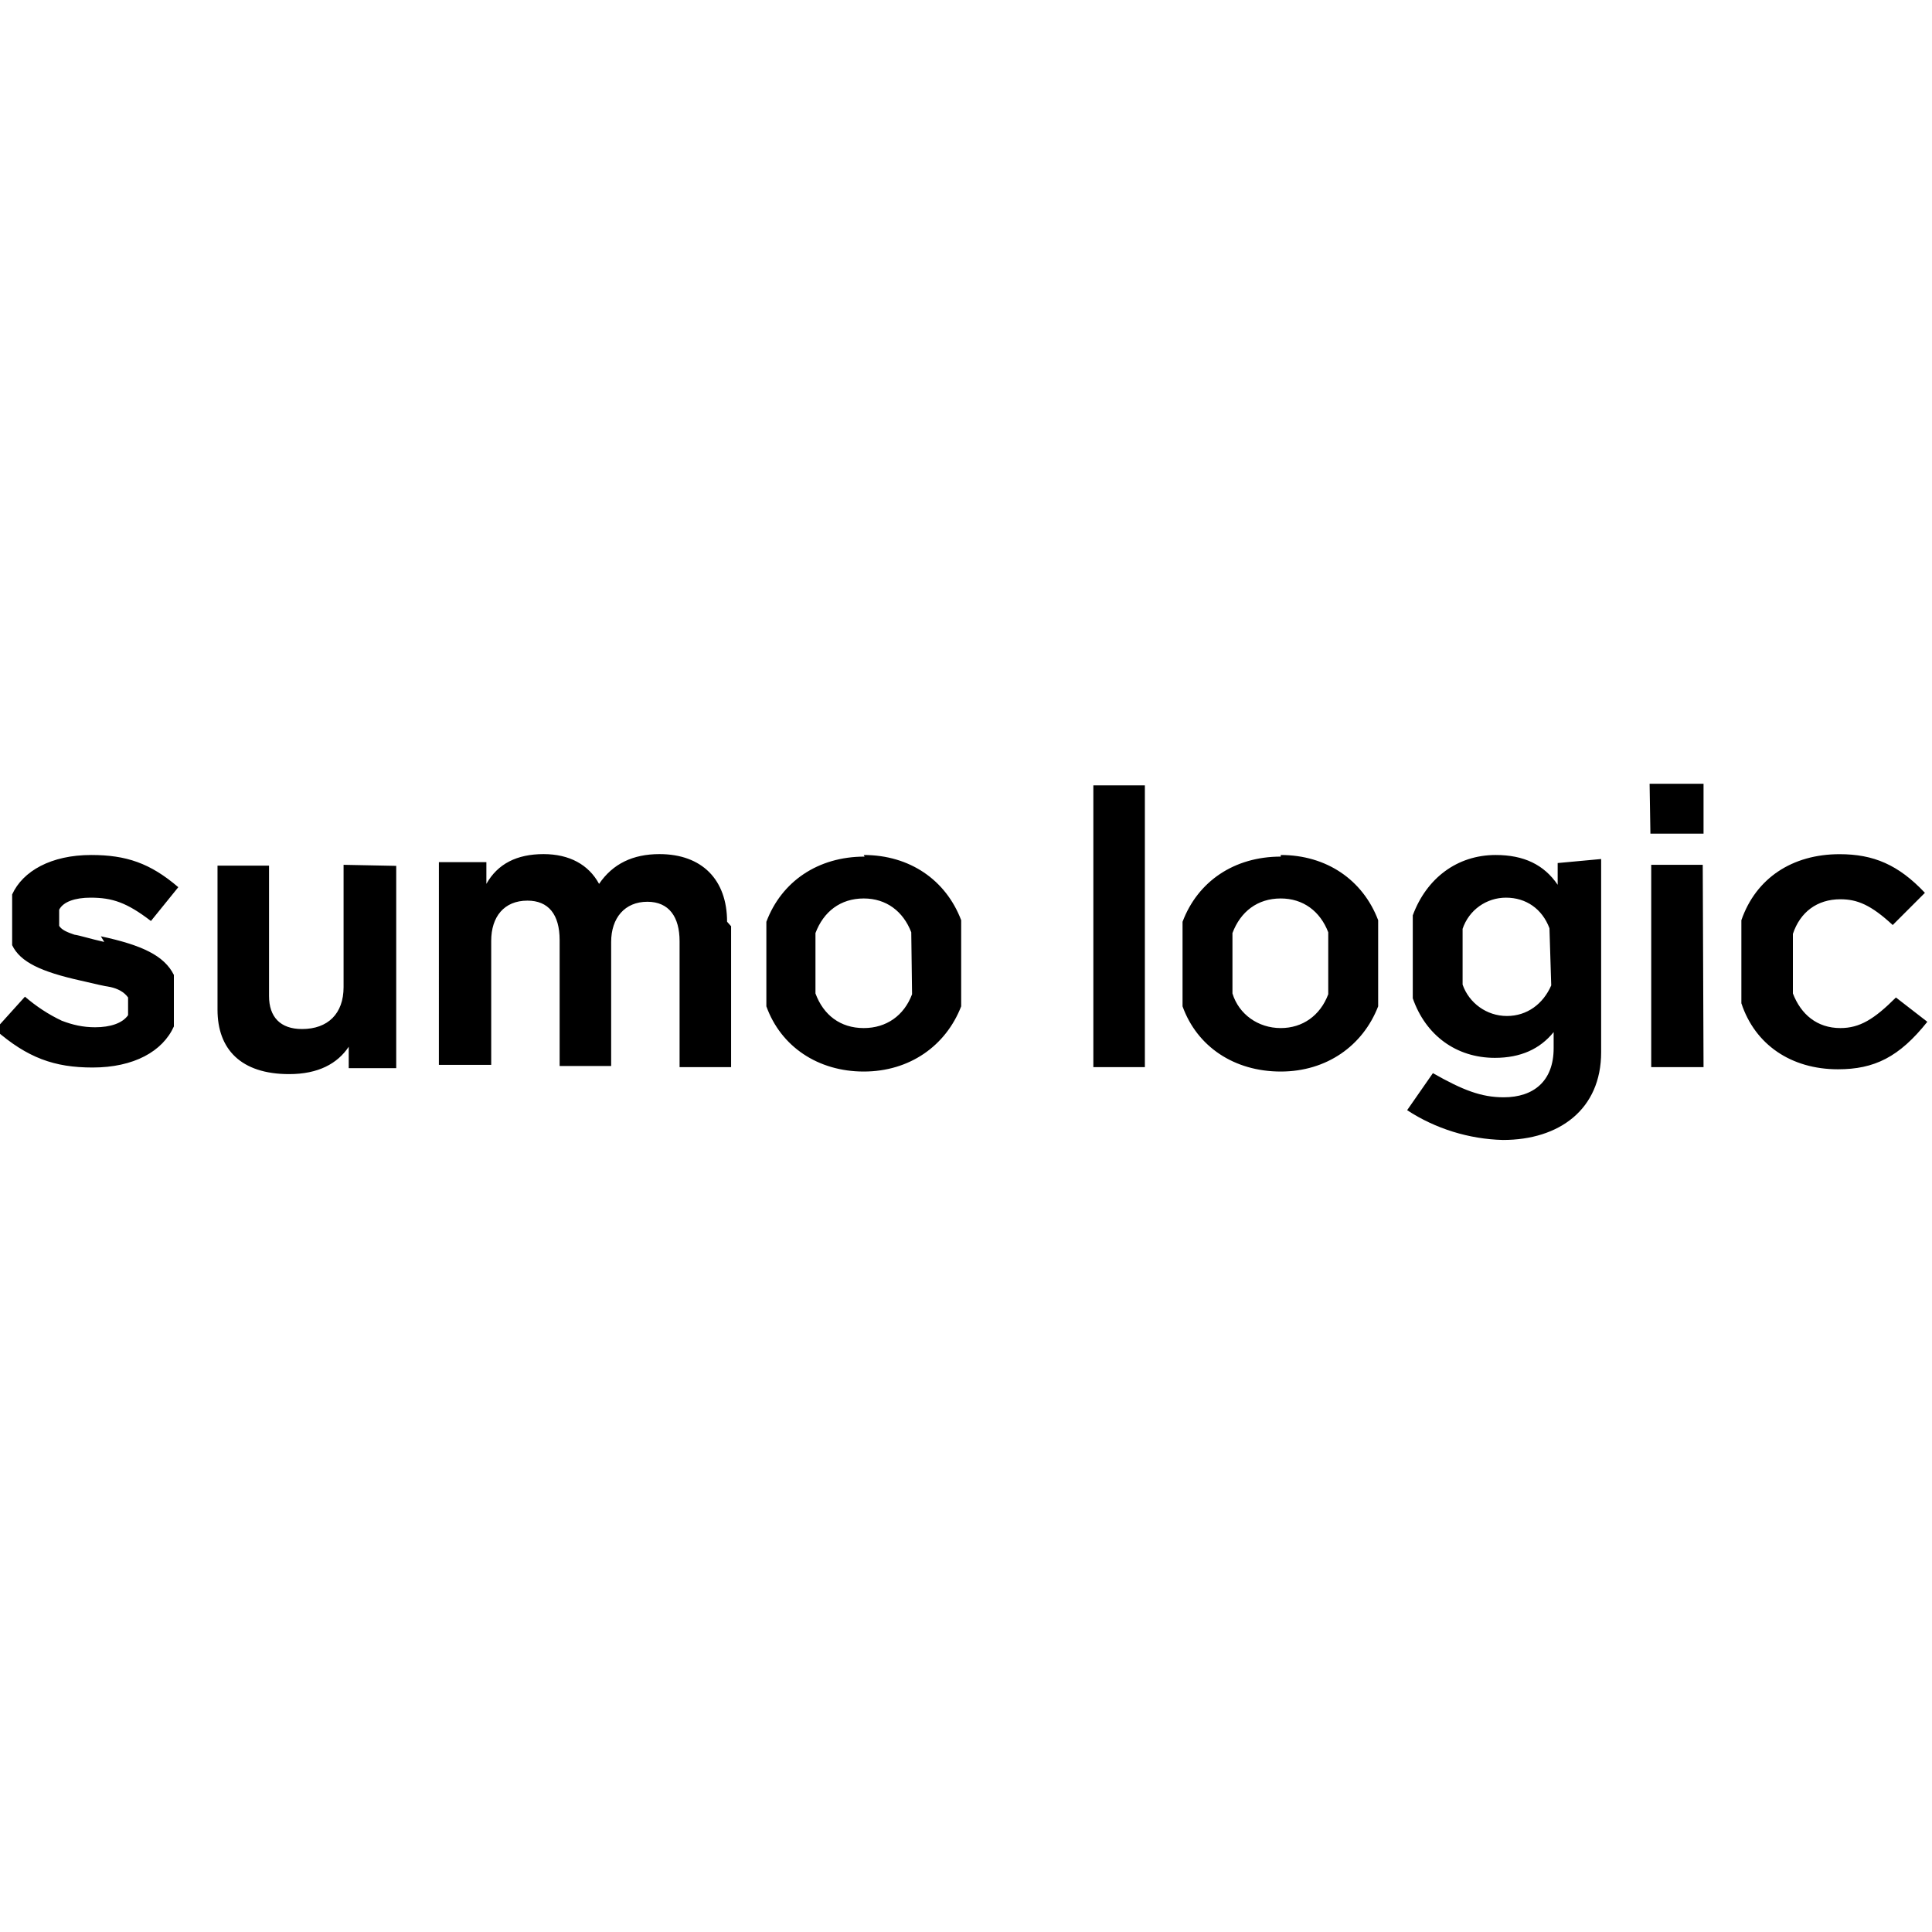 <svg viewBox="0 0 24 24" xmlns="http://www.w3.org/2000/svg"><path d="M4.922 10.756v2.513h-.59v-.266c-.14.21-.379.34-.74.34 -.6 0-.89-.31-.89-.8v-1.79h.64v1.62c0 .26.14.41.41.41 .32 0 .516-.19.516-.52v-1.52Zm4.16.75v1.75h-.64v-1.564c0-.3-.13-.49-.4-.49 -.28 0-.45.2-.45.5v1.54h-.64v-1.564c0-.32-.14-.49-.4-.49 -.29 0-.45.2-.45.5v1.54h-.65V10.71h.59v.27c.14-.25.38-.37.71-.37 .32 0 .56.13.69.37 .17-.25.42-.37.75-.37 .53 0 .84.32.84.84Zm5.14 1.75h-.64v-3.5h.64Zm6.94 0h-.65v-2.513h.64Zm-.66-2.9h.66v-.62h-.67Zm3.05 2.035c-.27.27-.45.38-.69.38 -.29 0-.49-.17-.59-.43v-.74c.09-.27.3-.43.59-.43 .21 0 .38.07.65.32l.4-.4c-.33-.35-.64-.48-1.06-.48 -.59 0-1.04.3-1.22.82v1.032c.17.516.62.82 1.2.82 .45 0 .76-.15 1.11-.59Zm-22.257-.69c-.18-.04-.3-.08-.37-.09 -.09-.03-.16-.06-.19-.11v-.2c.05-.1.2-.15.39-.15 .27 0 .45.06.75.29l.34-.42c-.35-.3-.649-.4-1.082-.4 -.499 0-.85.2-.982.49v.63c.1.21.358.33.85.44 .17.04.3.07.37.08 .09.02.17.06.22.13v.22c-.07.1-.22.15-.41.15v0c-.15 0-.28-.03-.41-.08l-.001 0c-.17-.08-.32-.18-.46-.3l-.37.41c.4.35.736.47 1.21.47 .512 0 .87-.2 1.01-.51v-.64c-.12-.24-.395-.37-.907-.48Zm9.445-1.06c-.58 0-1.032.31-1.22.81v1.05c.18.5.641.81 1.21.81 .57 0 1.02-.32 1.21-.81v-1.07c-.19-.5-.64-.81-1.21-.81Zm.59 1.71c-.1.266-.32.42-.6.42 -.29 0-.5-.16-.6-.43v-.75c.1-.266.31-.43.6-.43 .28 0 .49.16.59.42Zm4.58-1.71c-.58 0-1.032.31-1.22.81v1.05c.18.5.641.81 1.22.81 .57 0 1.02-.32 1.21-.81v-1.07c-.19-.5-.64-.81-1.21-.81Zm.59 1.71c-.1.266-.32.42-.59.42v0c-.28 0-.52-.17-.6-.43v-.75c.1-.266.31-.43.6-.43 .28 0 .49.16.59.42Zm2.85-1.63v.27c-.17-.25-.42-.37-.77-.37 -.48 0-.86.29-1.03.75v1.03c.16.46.54.74 1.02.74 .32 0 .56-.11.73-.32v.2c0 .41-.25.61-.62.61 -.28 0-.51-.09-.88-.3l-.32.46c.35.23.77.36 1.19.37 .7 0 1.22-.38 1.22-1.09v-2.4Zm-.08 1.52c-.1.23-.3.38-.55.38h-.001c-.25 0-.47-.16-.55-.39v-.69h-.001c.08-.24.3-.39.54-.39 .25 0 .45.14.54.38Z"/></svg>